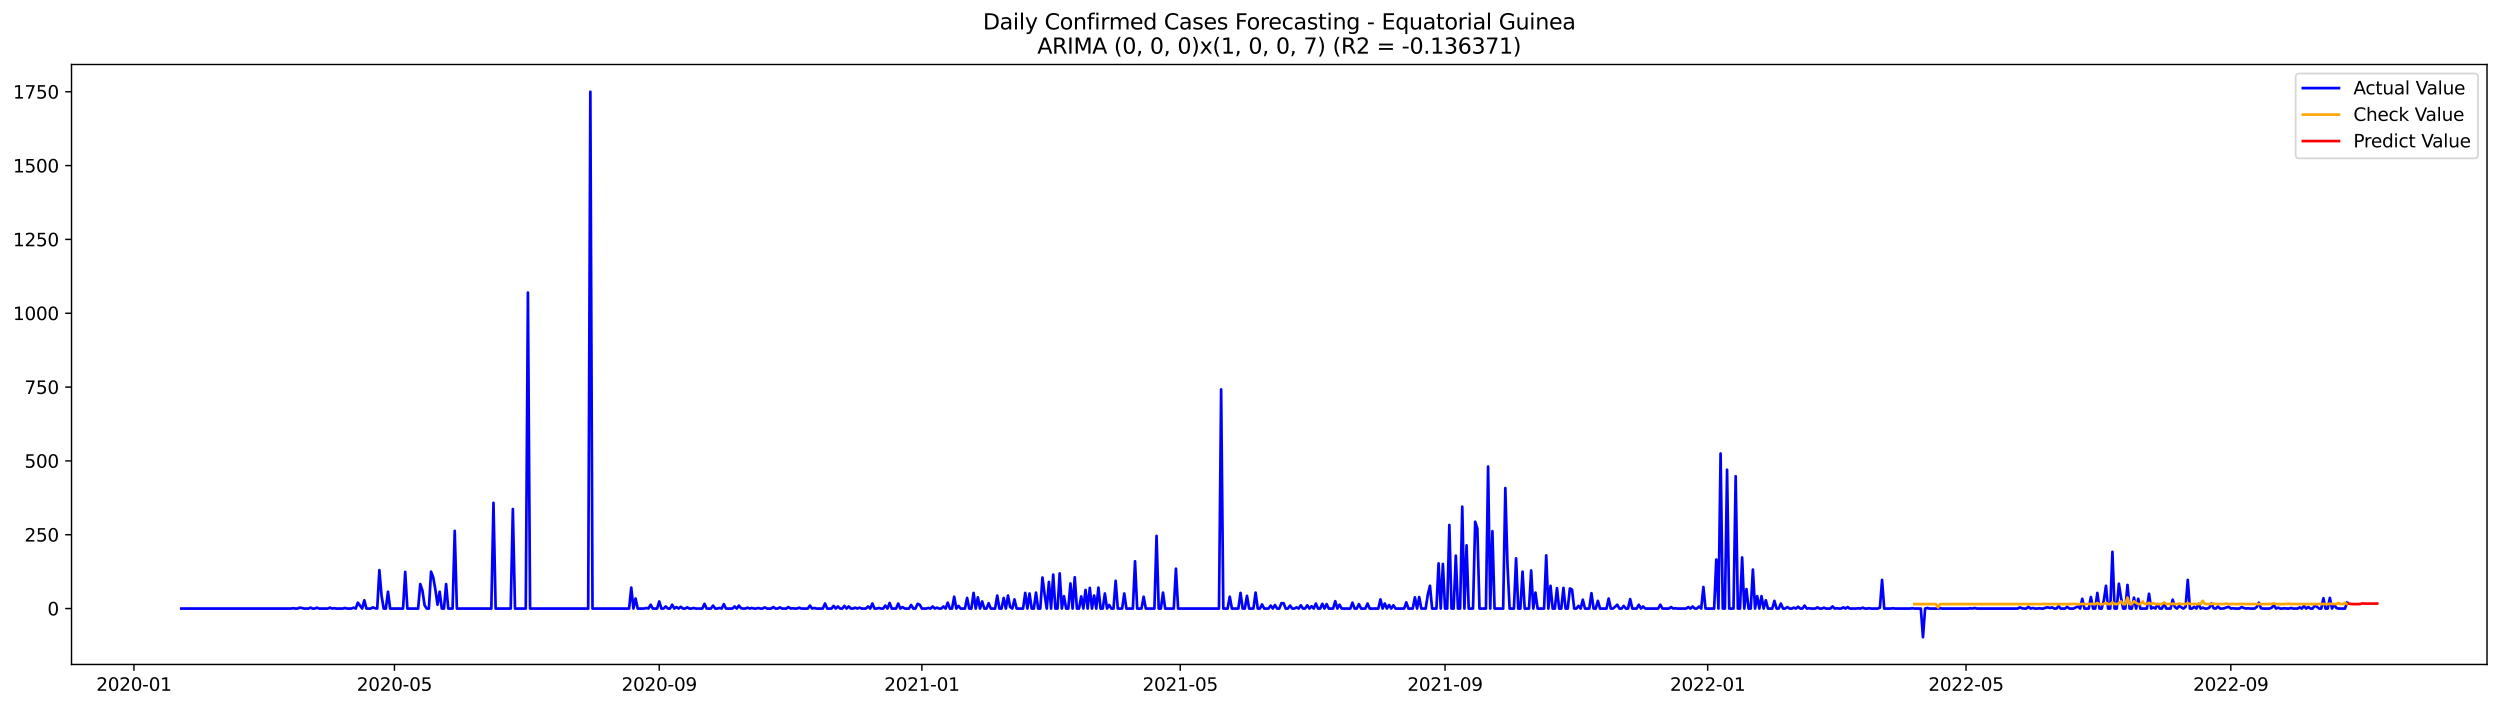 <?xml version="1.0" encoding="utf-8" standalone="no"?>
<!DOCTYPE svg PUBLIC "-//W3C//DTD SVG 1.1//EN"
  "http://www.w3.org/Graphics/SVG/1.1/DTD/svg11.dtd">
<svg xmlns:xlink="http://www.w3.org/1999/xlink" width="1386.05pt" height="392.274pt" viewBox="0 0 1386.05 392.274" xmlns="http://www.w3.org/2000/svg" version="1.1">
 <defs>
  <style type="text/css">*{stroke-linejoin: round; stroke-linecap: butt}</style>
 </defs>
 <g id="figure_1">
  <g id="patch_1">
   <path d="M 0 392.274 
L 1386.05 392.274 
L 1386.05 0 
L 0 0 
z
" style="fill: #ffffff"/>
  </g>
  <g id="axes_1">
   <g id="patch_2">
    <path d="M 39.65 368.396 
L 1378.85 368.396 
L 1378.85 35.755 
L 39.65 35.755 
z
" style="fill: #ffffff"/>
   </g>
   <g id="matplotlib.axis_1">
    <g id="xtick_1">
     <g id="line2d_1">
      <defs>
       <path id="mbfb8d3193b" d="M 0 0 
L 0 3.5 
" style="stroke: #000000; stroke-width: 0.8"/>
      </defs>
      <g>
       <use xlink:href="#mbfb8d3193b" x="74.264" y="368.396" style="stroke: #000000; stroke-width: 0.8"/>
      </g>
     </g>
     <g id="text_1">
      <!-- 2020-01 -->
      <g transform="translate(53.372 382.994)scale(0.1 -0.1)">
       <defs>
        <path id="DejaVuSans-32" d="M 1228 531 
L 3431 531 
L 3431 0 
L 469 0 
L 469 531 
Q 828 903 1448 1529 
Q 2069 2156 2228 2338 
Q 2531 2678 2651 2914 
Q 2772 3150 2772 3378 
Q 2772 3750 2511 3984 
Q 2250 4219 1831 4219 
Q 1534 4219 1204 4116 
Q 875 4013 500 3803 
L 500 4441 
Q 881 4594 1212 4672 
Q 1544 4750 1819 4750 
Q 2544 4750 2975 4387 
Q 3406 4025 3406 3419 
Q 3406 3131 3298 2873 
Q 3191 2616 2906 2266 
Q 2828 2175 2409 1742 
Q 1991 1309 1228 531 
z
" transform="scale(0.016)"/>
        <path id="DejaVuSans-30" d="M 2034 4250 
Q 1547 4250 1301 3770 
Q 1056 3291 1056 2328 
Q 1056 1369 1301 889 
Q 1547 409 2034 409 
Q 2525 409 2770 889 
Q 3016 1369 3016 2328 
Q 3016 3291 2770 3770 
Q 2525 4250 2034 4250 
z
M 2034 4750 
Q 2819 4750 3233 4129 
Q 3647 3509 3647 2328 
Q 3647 1150 3233 529 
Q 2819 -91 2034 -91 
Q 1250 -91 836 529 
Q 422 1150 422 2328 
Q 422 3509 836 4129 
Q 1250 4750 2034 4750 
z
" transform="scale(0.016)"/>
        <path id="DejaVuSans-2d" d="M 313 2009 
L 1997 2009 
L 1997 1497 
L 313 1497 
L 313 2009 
z
" transform="scale(0.016)"/>
        <path id="DejaVuSans-31" d="M 794 531 
L 1825 531 
L 1825 4091 
L 703 3866 
L 703 4441 
L 1819 4666 
L 2450 4666 
L 2450 531 
L 3481 531 
L 3481 0 
L 794 0 
L 794 531 
z
" transform="scale(0.016)"/>
       </defs>
       <use xlink:href="#DejaVuSans-32"/>
       <use xlink:href="#DejaVuSans-30" x="63.623"/>
       <use xlink:href="#DejaVuSans-32" x="127.246"/>
       <use xlink:href="#DejaVuSans-30" x="190.869"/>
       <use xlink:href="#DejaVuSans-2d" x="254.492"/>
       <use xlink:href="#DejaVuSans-30" x="290.576"/>
       <use xlink:href="#DejaVuSans-31" x="354.199"/>
      </g>
     </g>
    </g>
    <g id="xtick_2">
     <g id="line2d_2">
      <g>
       <use xlink:href="#mbfb8d3193b" x="218.687" y="368.396" style="stroke: #000000; stroke-width: 0.8"/>
      </g>
     </g>
     <g id="text_2">
      <!-- 2020-05 -->
      <g transform="translate(197.796 382.994)scale(0.1 -0.1)">
       <defs>
        <path id="DejaVuSans-35" d="M 691 4666 
L 3169 4666 
L 3169 4134 
L 1269 4134 
L 1269 2991 
Q 1406 3038 1543 3061 
Q 1681 3084 1819 3084 
Q 2600 3084 3056 2656 
Q 3513 2228 3513 1497 
Q 3513 744 3044 326 
Q 2575 -91 1722 -91 
Q 1428 -91 1123 -41 
Q 819 9 494 109 
L 494 744 
Q 775 591 1075 516 
Q 1375 441 1709 441 
Q 2250 441 2565 725 
Q 2881 1009 2881 1497 
Q 2881 1984 2565 2268 
Q 2250 2553 1709 2553 
Q 1456 2553 1204 2497 
Q 953 2441 691 2322 
L 691 4666 
z
" transform="scale(0.016)"/>
       </defs>
       <use xlink:href="#DejaVuSans-32"/>
       <use xlink:href="#DejaVuSans-30" x="63.623"/>
       <use xlink:href="#DejaVuSans-32" x="127.246"/>
       <use xlink:href="#DejaVuSans-30" x="190.869"/>
       <use xlink:href="#DejaVuSans-2d" x="254.492"/>
       <use xlink:href="#DejaVuSans-30" x="290.576"/>
       <use xlink:href="#DejaVuSans-35" x="354.199"/>
      </g>
     </g>
    </g>
    <g id="xtick_3">
     <g id="line2d_3">
      <g>
       <use xlink:href="#mbfb8d3193b" x="365.498" y="368.396" style="stroke: #000000; stroke-width: 0.8"/>
      </g>
     </g>
     <g id="text_3">
      <!-- 2020-09 -->
      <g transform="translate(344.607 382.994)scale(0.1 -0.1)">
       <defs>
        <path id="DejaVuSans-39" d="M 703 97 
L 703 672 
Q 941 559 1184 500 
Q 1428 441 1663 441 
Q 2288 441 2617 861 
Q 2947 1281 2994 2138 
Q 2813 1869 2534 1725 
Q 2256 1581 1919 1581 
Q 1219 1581 811 2004 
Q 403 2428 403 3163 
Q 403 3881 828 4315 
Q 1253 4750 1959 4750 
Q 2769 4750 3195 4129 
Q 3622 3509 3622 2328 
Q 3622 1225 3098 567 
Q 2575 -91 1691 -91 
Q 1453 -91 1209 -44 
Q 966 3 703 97 
z
M 1959 2075 
Q 2384 2075 2632 2365 
Q 2881 2656 2881 3163 
Q 2881 3666 2632 3958 
Q 2384 4250 1959 4250 
Q 1534 4250 1286 3958 
Q 1038 3666 1038 3163 
Q 1038 2656 1286 2365 
Q 1534 2075 1959 2075 
z
" transform="scale(0.016)"/>
       </defs>
       <use xlink:href="#DejaVuSans-32"/>
       <use xlink:href="#DejaVuSans-30" x="63.623"/>
       <use xlink:href="#DejaVuSans-32" x="127.246"/>
       <use xlink:href="#DejaVuSans-30" x="190.869"/>
       <use xlink:href="#DejaVuSans-2d" x="254.492"/>
       <use xlink:href="#DejaVuSans-30" x="290.576"/>
       <use xlink:href="#DejaVuSans-39" x="354.199"/>
      </g>
     </g>
    </g>
    <g id="xtick_4">
     <g id="line2d_4">
      <g>
       <use xlink:href="#mbfb8d3193b" x="511.115" y="368.396" style="stroke: #000000; stroke-width: 0.8"/>
      </g>
     </g>
     <g id="text_4">
      <!-- 2021-01 -->
      <g transform="translate(490.224 382.994)scale(0.1 -0.1)">
       <use xlink:href="#DejaVuSans-32"/>
       <use xlink:href="#DejaVuSans-30" x="63.623"/>
       <use xlink:href="#DejaVuSans-32" x="127.246"/>
       <use xlink:href="#DejaVuSans-31" x="190.869"/>
       <use xlink:href="#DejaVuSans-2d" x="254.492"/>
       <use xlink:href="#DejaVuSans-30" x="290.576"/>
       <use xlink:href="#DejaVuSans-31" x="354.199"/>
      </g>
     </g>
    </g>
    <g id="xtick_5">
     <g id="line2d_5">
      <g>
       <use xlink:href="#mbfb8d3193b" x="654.345" y="368.396" style="stroke: #000000; stroke-width: 0.8"/>
      </g>
     </g>
     <g id="text_5">
      <!-- 2021-05 -->
      <g transform="translate(633.454 382.994)scale(0.1 -0.1)">
       <use xlink:href="#DejaVuSans-32"/>
       <use xlink:href="#DejaVuSans-30" x="63.623"/>
       <use xlink:href="#DejaVuSans-32" x="127.246"/>
       <use xlink:href="#DejaVuSans-31" x="190.869"/>
       <use xlink:href="#DejaVuSans-2d" x="254.492"/>
       <use xlink:href="#DejaVuSans-30" x="290.576"/>
       <use xlink:href="#DejaVuSans-35" x="354.199"/>
      </g>
     </g>
    </g>
    <g id="xtick_6">
     <g id="line2d_6">
      <g>
       <use xlink:href="#mbfb8d3193b" x="801.156" y="368.396" style="stroke: #000000; stroke-width: 0.8"/>
      </g>
     </g>
     <g id="text_6">
      <!-- 2021-09 -->
      <g transform="translate(780.264 382.994)scale(0.1 -0.1)">
       <use xlink:href="#DejaVuSans-32"/>
       <use xlink:href="#DejaVuSans-30" x="63.623"/>
       <use xlink:href="#DejaVuSans-32" x="127.246"/>
       <use xlink:href="#DejaVuSans-31" x="190.869"/>
       <use xlink:href="#DejaVuSans-2d" x="254.492"/>
       <use xlink:href="#DejaVuSans-30" x="290.576"/>
       <use xlink:href="#DejaVuSans-39" x="354.199"/>
      </g>
     </g>
    </g>
    <g id="xtick_7">
     <g id="line2d_7">
      <g>
       <use xlink:href="#mbfb8d3193b" x="946.773" y="368.396" style="stroke: #000000; stroke-width: 0.8"/>
      </g>
     </g>
     <g id="text_7">
      <!-- 2022-01 -->
      <g transform="translate(925.882 382.994)scale(0.1 -0.1)">
       <use xlink:href="#DejaVuSans-32"/>
       <use xlink:href="#DejaVuSans-30" x="63.623"/>
       <use xlink:href="#DejaVuSans-32" x="127.246"/>
       <use xlink:href="#DejaVuSans-32" x="190.869"/>
       <use xlink:href="#DejaVuSans-2d" x="254.492"/>
       <use xlink:href="#DejaVuSans-30" x="290.576"/>
       <use xlink:href="#DejaVuSans-31" x="354.199"/>
      </g>
     </g>
    </g>
    <g id="xtick_8">
     <g id="line2d_8">
      <g>
       <use xlink:href="#mbfb8d3193b" x="1090.003" y="368.396" style="stroke: #000000; stroke-width: 0.8"/>
      </g>
     </g>
     <g id="text_8">
      <!-- 2022-05 -->
      <g transform="translate(1069.112 382.994)scale(0.1 -0.1)">
       <use xlink:href="#DejaVuSans-32"/>
       <use xlink:href="#DejaVuSans-30" x="63.623"/>
       <use xlink:href="#DejaVuSans-32" x="127.246"/>
       <use xlink:href="#DejaVuSans-32" x="190.869"/>
       <use xlink:href="#DejaVuSans-2d" x="254.492"/>
       <use xlink:href="#DejaVuSans-30" x="290.576"/>
       <use xlink:href="#DejaVuSans-35" x="354.199"/>
      </g>
     </g>
    </g>
    <g id="xtick_9">
     <g id="line2d_9">
      <g>
       <use xlink:href="#mbfb8d3193b" x="1236.814" y="368.396" style="stroke: #000000; stroke-width: 0.8"/>
      </g>
     </g>
     <g id="text_9">
      <!-- 2022-09 -->
      <g transform="translate(1215.922 382.994)scale(0.1 -0.1)">
       <use xlink:href="#DejaVuSans-32"/>
       <use xlink:href="#DejaVuSans-30" x="63.623"/>
       <use xlink:href="#DejaVuSans-32" x="127.246"/>
       <use xlink:href="#DejaVuSans-32" x="190.869"/>
       <use xlink:href="#DejaVuSans-2d" x="254.492"/>
       <use xlink:href="#DejaVuSans-30" x="290.576"/>
       <use xlink:href="#DejaVuSans-39" x="354.199"/>
      </g>
     </g>
    </g>
   </g>
   <g id="matplotlib.axis_2">
    <g id="ytick_1">
     <g id="line2d_10">
      <defs>
       <path id="m333d9acc1c" d="M 0 0 
L -3.5 0 
" style="stroke: #000000; stroke-width: 0.8"/>
      </defs>
      <g>
       <use xlink:href="#m333d9acc1c" x="39.65" y="337.394" style="stroke: #000000; stroke-width: 0.8"/>
      </g>
     </g>
     <g id="text_10">
      <!-- 0 -->
      <g transform="translate(26.288 341.193)scale(0.1 -0.1)">
       <use xlink:href="#DejaVuSans-30"/>
      </g>
     </g>
    </g>
    <g id="ytick_2">
     <g id="line2d_11">
      <g>
       <use xlink:href="#m333d9acc1c" x="39.65" y="296.463" style="stroke: #000000; stroke-width: 0.8"/>
      </g>
     </g>
     <g id="text_11">
      <!-- 250 -->
      <g transform="translate(13.562 300.262)scale(0.1 -0.1)">
       <use xlink:href="#DejaVuSans-32"/>
       <use xlink:href="#DejaVuSans-35" x="63.623"/>
       <use xlink:href="#DejaVuSans-30" x="127.246"/>
      </g>
     </g>
    </g>
    <g id="ytick_3">
     <g id="line2d_12">
      <g>
       <use xlink:href="#m333d9acc1c" x="39.65" y="255.532" style="stroke: #000000; stroke-width: 0.8"/>
      </g>
     </g>
     <g id="text_12">
      <!-- 500 -->
      <g transform="translate(13.562 259.331)scale(0.1 -0.1)">
       <use xlink:href="#DejaVuSans-35"/>
       <use xlink:href="#DejaVuSans-30" x="63.623"/>
       <use xlink:href="#DejaVuSans-30" x="127.246"/>
      </g>
     </g>
    </g>
    <g id="ytick_4">
     <g id="line2d_13">
      <g>
       <use xlink:href="#m333d9acc1c" x="39.65" y="214.6" style="stroke: #000000; stroke-width: 0.8"/>
      </g>
     </g>
     <g id="text_13">
      <!-- 750 -->
      <g transform="translate(13.562 218.4)scale(0.1 -0.1)">
       <defs>
        <path id="DejaVuSans-37" d="M 525 4666 
L 3525 4666 
L 3525 4397 
L 1831 0 
L 1172 0 
L 2766 4134 
L 525 4134 
L 525 4666 
z
" transform="scale(0.016)"/>
       </defs>
       <use xlink:href="#DejaVuSans-37"/>
       <use xlink:href="#DejaVuSans-35" x="63.623"/>
       <use xlink:href="#DejaVuSans-30" x="127.246"/>
      </g>
     </g>
    </g>
    <g id="ytick_5">
     <g id="line2d_14">
      <g>
       <use xlink:href="#m333d9acc1c" x="39.65" y="173.669" style="stroke: #000000; stroke-width: 0.8"/>
      </g>
     </g>
     <g id="text_14">
      <!-- 1000 -->
      <g transform="translate(7.2 177.468)scale(0.1 -0.1)">
       <use xlink:href="#DejaVuSans-31"/>
       <use xlink:href="#DejaVuSans-30" x="63.623"/>
       <use xlink:href="#DejaVuSans-30" x="127.246"/>
       <use xlink:href="#DejaVuSans-30" x="190.869"/>
      </g>
     </g>
    </g>
    <g id="ytick_6">
     <g id="line2d_15">
      <g>
       <use xlink:href="#m333d9acc1c" x="39.65" y="132.738" style="stroke: #000000; stroke-width: 0.8"/>
      </g>
     </g>
     <g id="text_15">
      <!-- 1250 -->
      <g transform="translate(7.2 136.537)scale(0.1 -0.1)">
       <use xlink:href="#DejaVuSans-31"/>
       <use xlink:href="#DejaVuSans-32" x="63.623"/>
       <use xlink:href="#DejaVuSans-35" x="127.246"/>
       <use xlink:href="#DejaVuSans-30" x="190.869"/>
      </g>
     </g>
    </g>
    <g id="ytick_7">
     <g id="line2d_16">
      <g>
       <use xlink:href="#m333d9acc1c" x="39.65" y="91.807" style="stroke: #000000; stroke-width: 0.8"/>
      </g>
     </g>
     <g id="text_16">
      <!-- 1500 -->
      <g transform="translate(7.2 95.606)scale(0.1 -0.1)">
       <use xlink:href="#DejaVuSans-31"/>
       <use xlink:href="#DejaVuSans-35" x="63.623"/>
       <use xlink:href="#DejaVuSans-30" x="127.246"/>
       <use xlink:href="#DejaVuSans-30" x="190.869"/>
      </g>
     </g>
    </g>
    <g id="ytick_8">
     <g id="line2d_17">
      <g>
       <use xlink:href="#m333d9acc1c" x="39.65" y="50.876" style="stroke: #000000; stroke-width: 0.8"/>
      </g>
     </g>
     <g id="text_17">
      <!-- 1750 -->
      <g transform="translate(7.2 54.675)scale(0.1 -0.1)">
       <use xlink:href="#DejaVuSans-31"/>
       <use xlink:href="#DejaVuSans-37" x="63.623"/>
       <use xlink:href="#DejaVuSans-35" x="127.246"/>
       <use xlink:href="#DejaVuSans-30" x="190.869"/>
      </g>
     </g>
    </g>
   </g>
   <g id="line2d_18">
    <path d="M 100.523 337.394 
L 161.395 337.394 
L 162.589 337.23 
L 163.783 337.394 
L 164.976 337.394 
L 166.17 336.903 
L 167.363 337.067 
L 168.557 337.394 
L 170.944 337.394 
L 172.138 336.903 
L 173.331 337.394 
L 174.525 337.394 
L 175.718 336.903 
L 176.912 337.394 
L 181.686 337.394 
L 182.88 336.903 
L 184.074 337.394 
L 185.267 337.23 
L 186.461 337.394 
L 190.041 337.394 
L 191.235 337.067 
L 192.429 337.394 
L 194.816 337.394 
L 196.009 336.903 
L 197.203 337.394 
L 198.397 334.12 
L 200.784 337.394 
L 201.977 332.81 
L 203.171 337.394 
L 205.558 337.394 
L 206.752 336.739 
L 207.945 337.23 
L 209.139 337.394 
L 210.332 316.11 
L 211.526 330.19 
L 212.72 337.394 
L 213.913 337.394 
L 215.107 328.062 
L 216.3 337.394 
L 223.462 337.394 
L 224.655 317.092 
L 225.849 337.394 
L 231.817 337.394 
L 233.01 323.805 
L 234.204 327.407 
L 235.398 335.593 
L 236.591 337.394 
L 237.785 337.394 
L 238.978 316.929 
L 240.172 320.039 
L 241.366 326.752 
L 242.559 335.266 
L 243.753 328.062 
L 244.946 337.394 
L 246.14 337.394 
L 247.333 323.805 
L 248.527 337.394 
L 250.914 337.394 
L 252.108 294.335 
L 253.301 337.394 
L 272.399 337.394 
L 273.592 278.781 
L 274.786 337.394 
L 283.141 337.394 
L 284.334 282.219 
L 285.528 337.394 
L 291.496 337.394 
L 292.69 162.208 
L 293.883 337.394 
L 326.11 337.394 
L 327.303 50.876 
L 328.497 337.394 
L 348.788 337.394 
L 349.982 325.77 
L 351.175 337.394 
L 352.369 331.828 
L 353.562 337.394 
L 357.143 337.394 
L 358.337 337.067 
L 359.53 337.394 
L 360.724 335.266 
L 361.917 337.394 
L 364.305 337.394 
L 365.498 333.465 
L 366.692 337.394 
L 367.885 337.394 
L 369.079 336.248 
L 370.272 337.394 
L 371.466 337.394 
L 372.66 335.266 
L 373.853 337.394 
L 375.047 336.576 
L 376.24 337.394 
L 377.434 336.412 
L 378.628 337.394 
L 379.821 337.394 
L 381.015 336.739 
L 382.208 337.394 
L 383.402 337.394 
L 384.595 337.067 
L 385.789 337.394 
L 389.37 337.394 
L 390.563 334.775 
L 391.757 337.394 
L 394.144 337.394 
L 395.338 335.757 
L 396.531 337.394 
L 397.725 337.394 
L 398.918 337.067 
L 400.112 337.394 
L 401.306 334.938 
L 402.499 337.394 
L 406.08 337.394 
L 407.274 336.248 
L 408.467 337.394 
L 409.661 335.757 
L 410.854 337.23 
L 412.048 337.394 
L 413.241 337.394 
L 414.435 336.903 
L 415.629 337.394 
L 416.822 337.067 
L 418.016 337.394 
L 419.209 337.394 
L 420.403 337.067 
L 421.597 337.394 
L 422.79 337.394 
L 423.984 336.739 
L 425.177 337.394 
L 427.564 337.394 
L 428.758 336.576 
L 429.952 337.394 
L 431.145 337.394 
L 432.339 336.739 
L 433.532 337.394 
L 435.92 337.394 
L 437.113 336.576 
L 438.307 337.394 
L 439.5 337.23 
L 440.694 337.394 
L 441.887 337.394 
L 443.081 336.903 
L 444.275 337.394 
L 447.855 337.394 
L 449.049 335.757 
L 450.243 337.394 
L 451.436 337.067 
L 452.63 337.394 
L 456.21 337.394 
L 457.404 334.611 
L 458.598 337.394 
L 460.985 337.394 
L 462.178 335.921 
L 463.372 337.394 
L 464.566 336.248 
L 465.759 337.394 
L 466.953 337.394 
L 468.146 335.921 
L 469.34 337.394 
L 470.533 336.248 
L 471.727 337.394 
L 472.921 337.394 
L 474.114 336.903 
L 475.308 337.394 
L 476.501 336.903 
L 477.695 337.394 
L 480.082 337.394 
L 481.276 336.248 
L 482.469 337.394 
L 483.663 334.611 
L 484.856 337.394 
L 486.05 337.394 
L 487.244 337.067 
L 488.437 337.394 
L 489.631 337.394 
L 490.824 335.757 
L 492.018 337.394 
L 493.211 334.283 
L 494.405 337.394 
L 496.792 337.394 
L 497.986 334.611 
L 499.179 337.394 
L 500.373 336.576 
L 501.567 337.394 
L 503.954 337.394 
L 505.147 335.429 
L 506.341 337.394 
L 507.534 337.394 
L 508.728 334.775 
L 509.922 335.266 
L 511.115 337.394 
L 513.502 337.394 
L 514.696 337.067 
L 515.89 337.394 
L 517.083 336.248 
L 518.277 337.394 
L 519.47 336.903 
L 520.664 337.394 
L 521.857 337.394 
L 523.051 336.248 
L 524.245 337.394 
L 525.438 334.12 
L 526.632 337.394 
L 527.825 337.394 
L 529.019 330.845 
L 530.213 337.394 
L 531.406 335.921 
L 532.6 337.394 
L 534.987 337.394 
L 536.18 331.5 
L 537.374 337.394 
L 538.568 337.394 
L 539.761 328.717 
L 540.955 337.394 
L 542.148 331.173 
L 543.342 337.394 
L 544.536 333.465 
L 545.729 337.394 
L 546.923 337.394 
L 548.116 334.447 
L 549.31 337.394 
L 551.697 337.394 
L 552.891 330.19 
L 554.084 337.394 
L 555.278 337.394 
L 556.471 331.5 
L 557.665 337.394 
L 558.859 330.19 
L 560.052 336.576 
L 561.246 337.394 
L 562.439 332.319 
L 563.633 337.394 
L 567.214 337.394 
L 568.407 328.717 
L 569.601 337.394 
L 570.794 329.044 
L 571.988 337.394 
L 573.182 337.394 
L 574.375 328.553 
L 575.569 337.394 
L 576.762 337.394 
L 577.956 320.203 
L 579.149 329.535 
L 580.343 337.394 
L 581.537 322.659 
L 582.73 337.394 
L 583.924 318.566 
L 585.117 337.394 
L 586.311 337.394 
L 587.505 317.911 
L 588.698 337.394 
L 589.892 330.518 
L 591.085 337.394 
L 592.279 337.394 
L 593.472 323.478 
L 594.666 337.394 
L 595.86 320.039 
L 597.053 337.394 
L 598.247 337.394 
L 599.44 330.681 
L 600.634 337.394 
L 601.828 327.08 
L 603.021 337.394 
L 604.215 325.933 
L 605.408 337.394 
L 606.602 330.19 
L 607.795 337.394 
L 608.989 325.77 
L 610.183 337.394 
L 611.376 337.394 
L 612.57 329.044 
L 613.763 337.394 
L 614.957 335.429 
L 616.151 337.394 
L 617.344 337.394 
L 618.538 322.004 
L 619.731 337.394 
L 622.118 337.394 
L 623.312 329.044 
L 624.506 337.394 
L 628.086 337.394 
L 629.28 311.198 
L 630.474 337.394 
L 632.861 337.394 
L 634.054 330.845 
L 635.248 337.394 
L 640.022 337.394 
L 641.216 297.118 
L 642.409 337.394 
L 643.603 337.394 
L 644.797 328.553 
L 645.99 337.394 
L 650.764 337.394 
L 651.958 315.291 
L 653.152 337.394 
L 675.83 337.394 
L 677.023 215.91 
L 678.217 337.394 
L 680.604 337.394 
L 681.798 330.845 
L 682.991 337.394 
L 686.572 337.394 
L 687.766 328.717 
L 688.959 337.394 
L 690.153 337.394 
L 691.346 330.354 
L 692.54 337.394 
L 694.927 337.394 
L 696.121 328.553 
L 697.314 337.394 
L 698.508 337.394 
L 699.701 335.102 
L 700.895 337.394 
L 703.282 337.394 
L 704.476 335.757 
L 705.669 337.394 
L 706.863 335.429 
L 708.056 337.394 
L 709.25 337.394 
L 710.444 334.447 
L 711.637 334.447 
L 712.831 337.394 
L 714.024 337.394 
L 715.218 335.757 
L 716.411 337.394 
L 717.605 337.394 
L 718.799 336.739 
L 719.992 337.394 
L 721.186 335.593 
L 722.379 337.394 
L 723.573 337.394 
L 724.767 335.593 
L 725.96 337.394 
L 727.154 336.084 
L 728.347 337.394 
L 729.541 334.611 
L 730.734 337.394 
L 731.928 337.394 
L 733.122 334.775 
L 734.315 337.394 
L 735.509 334.938 
L 736.702 337.394 
L 739.09 337.394 
L 740.283 333.301 
L 741.477 337.394 
L 742.67 335.266 
L 743.864 337.394 
L 748.638 337.394 
L 749.832 334.12 
L 751.025 337.394 
L 752.219 337.394 
L 753.413 334.938 
L 754.606 337.394 
L 756.993 337.394 
L 758.187 334.611 
L 759.38 337.394 
L 764.155 337.394 
L 765.348 332.319 
L 766.542 337.394 
L 767.736 334.611 
L 768.929 337.394 
L 770.123 335.429 
L 771.316 337.394 
L 772.51 335.593 
L 773.703 337.394 
L 778.478 337.394 
L 779.671 333.956 
L 780.865 337.394 
L 783.252 337.394 
L 784.446 331.173 
L 785.639 337.394 
L 786.833 331.009 
L 788.026 337.394 
L 790.414 337.394 
L 791.607 329.699 
L 792.801 324.787 
L 793.994 337.394 
L 796.382 337.394 
L 797.575 312.344 
L 798.769 337.394 
L 799.962 312.672 
L 801.156 337.394 
L 802.349 337.394 
L 803.543 291.06 
L 804.737 337.394 
L 805.93 337.394 
L 807.124 308.087 
L 808.317 337.394 
L 809.511 337.394 
L 810.705 280.909 
L 811.898 337.394 
L 813.092 302.357 
L 814.285 337.394 
L 816.672 337.394 
L 817.866 289.259 
L 819.06 293.025 
L 820.253 337.394 
L 823.834 337.394 
L 825.028 258.642 
L 826.221 337.394 
L 827.415 294.498 
L 828.608 337.394 
L 833.383 337.394 
L 834.576 270.594 
L 835.77 313.163 
L 836.963 337.394 
L 839.351 337.394 
L 840.544 309.561 
L 841.738 337.394 
L 842.931 337.394 
L 844.125 316.929 
L 845.318 337.394 
L 847.706 337.394 
L 848.899 316.274 
L 850.093 337.394 
L 851.286 328.553 
L 852.48 337.394 
L 856.061 337.394 
L 857.254 307.924 
L 858.448 337.394 
L 859.641 324.787 
L 860.835 337.394 
L 862.029 337.394 
L 863.222 326.097 
L 864.416 337.394 
L 865.609 337.394 
L 866.803 325.933 
L 867.997 337.394 
L 869.19 337.394 
L 870.384 326.261 
L 871.577 326.916 
L 872.771 337.394 
L 873.964 337.394 
L 875.158 335.921 
L 876.352 337.394 
L 877.545 332.482 
L 878.739 337.394 
L 881.126 337.394 
L 882.32 328.88 
L 883.513 337.394 
L 884.707 337.394 
L 885.9 333.137 
L 887.094 337.394 
L 890.675 337.394 
L 891.868 331.828 
L 893.062 337.394 
L 894.255 337.394 
L 895.449 336.412 
L 896.643 335.266 
L 897.836 337.394 
L 899.03 337.394 
L 900.223 335.921 
L 901.417 337.394 
L 902.61 337.394 
L 903.804 332.155 
L 904.998 337.394 
L 907.385 337.394 
L 908.578 335.266 
L 909.772 337.394 
L 910.966 336.248 
L 912.159 337.394 
L 919.321 337.394 
L 920.514 335.266 
L 921.708 337.394 
L 925.289 337.394 
L 926.482 336.576 
L 927.676 337.394 
L 928.869 337.23 
L 930.063 337.394 
L 934.837 337.394 
L 936.031 336.576 
L 937.224 337.394 
L 938.418 336.248 
L 939.611 337.394 
L 940.805 337.394 
L 941.999 336.248 
L 943.192 337.394 
L 944.386 325.442 
L 945.579 337.394 
L 950.354 337.394 
L 951.547 310.216 
L 952.741 337.394 
L 953.934 251.439 
L 955.128 337.394 
L 956.322 337.394 
L 957.515 260.443 
L 958.709 337.394 
L 961.096 337.394 
L 962.29 264.045 
L 963.483 337.394 
L 964.677 337.394 
L 965.87 309.07 
L 967.064 337.394 
L 968.257 326.588 
L 969.451 337.394 
L 970.645 337.394 
L 971.838 315.782 
L 973.032 337.394 
L 974.225 330.518 
L 975.419 337.394 
L 976.613 330.518 
L 977.806 337.394 
L 979 332.81 
L 980.193 337.394 
L 982.58 337.394 
L 983.774 333.137 
L 984.968 337.394 
L 986.161 337.394 
L 987.355 334.611 
L 988.548 337.394 
L 989.742 337.394 
L 990.936 336.576 
L 992.129 337.394 
L 993.323 337.394 
L 994.516 336.903 
L 995.71 337.394 
L 996.903 336.412 
L 998.097 337.394 
L 999.291 337.394 
L 1000.484 335.757 
L 1001.678 337.394 
L 1002.871 337.23 
L 1004.065 337.394 
L 1006.452 337.394 
L 1007.646 336.739 
L 1008.839 337.394 
L 1010.033 337.394 
L 1011.226 336.903 
L 1012.42 337.394 
L 1014.807 337.394 
L 1016.001 336.248 
L 1017.194 337.394 
L 1018.388 337.23 
L 1019.582 337.394 
L 1020.775 337.394 
L 1021.969 336.739 
L 1023.162 337.394 
L 1024.356 336.576 
L 1025.549 337.394 
L 1029.13 337.394 
L 1030.324 337.23 
L 1031.517 337.394 
L 1032.711 336.903 
L 1033.905 337.394 
L 1035.098 337.394 
L 1036.292 337.23 
L 1037.485 337.394 
L 1041.066 337.394 
L 1042.26 336.903 
L 1043.453 321.513 
L 1044.647 337.394 
L 1048.228 337.394 
L 1049.421 337.23 
L 1050.615 337.394 
L 1058.97 337.394 
L 1060.163 337.23 
L 1061.357 337.394 
L 1064.938 337.394 
L 1066.131 353.276 
L 1067.325 337.394 
L 1068.518 337.067 
L 1069.712 337.394 
L 1074.486 337.394 
L 1075.68 337.23 
L 1076.874 337.394 
L 1091.197 337.394 
L 1092.39 337.23 
L 1093.584 337.394 
L 1094.777 337.067 
L 1095.971 337.394 
L 1118.649 337.394 
L 1119.843 336.739 
L 1121.036 337.23 
L 1122.23 337.394 
L 1123.423 337.394 
L 1124.617 336.412 
L 1125.81 337.394 
L 1127.004 337.067 
L 1128.198 337.394 
L 1129.391 337.394 
L 1130.585 337.23 
L 1131.778 337.394 
L 1132.972 337.394 
L 1134.166 336.903 
L 1135.359 336.739 
L 1136.553 337.067 
L 1137.746 336.739 
L 1138.94 337.394 
L 1140.133 337.394 
L 1141.327 336.084 
L 1142.521 337.394 
L 1144.908 337.394 
L 1146.101 336.412 
L 1147.295 337.394 
L 1149.682 337.394 
L 1150.876 336.739 
L 1152.069 336.248 
L 1153.263 337.394 
L 1154.456 331.991 
L 1155.65 337.394 
L 1158.037 337.394 
L 1159.231 331.009 
L 1160.424 337.394 
L 1161.618 337.394 
L 1162.811 328.717 
L 1164.005 337.394 
L 1165.199 337.394 
L 1166.392 332.974 
L 1167.586 324.787 
L 1168.779 337.394 
L 1169.973 337.394 
L 1171.167 305.959 
L 1172.36 337.394 
L 1173.554 337.394 
L 1174.747 323.641 
L 1175.941 331.336 
L 1177.134 337.394 
L 1178.328 337.394 
L 1179.522 324.296 
L 1180.715 337.394 
L 1181.909 337.394 
L 1183.102 331.336 
L 1184.296 337.394 
L 1185.49 331.991 
L 1186.683 337.394 
L 1190.264 337.394 
L 1191.457 329.208 
L 1192.651 337.394 
L 1193.845 336.739 
L 1195.038 337.394 
L 1196.232 334.938 
L 1197.425 337.394 
L 1198.619 337.394 
L 1199.813 334.447 
L 1201.006 337.394 
L 1203.393 337.394 
L 1204.587 332.482 
L 1205.78 336.576 
L 1206.974 337.394 
L 1208.168 335.921 
L 1209.361 336.739 
L 1210.555 337.394 
L 1211.748 336.412 
L 1212.942 321.513 
L 1214.136 337.394 
L 1215.329 337.394 
L 1216.523 336.412 
L 1217.716 337.394 
L 1218.91 334.775 
L 1220.103 337.394 
L 1221.297 336.903 
L 1222.491 337.394 
L 1223.684 337.394 
L 1224.878 336.903 
L 1226.071 334.611 
L 1227.265 337.23 
L 1228.459 337.394 
L 1229.652 336.248 
L 1230.846 337.394 
L 1232.039 337.394 
L 1233.233 337.23 
L 1234.426 336.739 
L 1235.62 336.412 
L 1236.814 337.394 
L 1238.007 337.23 
L 1239.201 337.394 
L 1241.588 337.394 
L 1242.782 336.576 
L 1243.975 337.067 
L 1245.169 337.394 
L 1246.362 337.23 
L 1247.556 337.394 
L 1249.943 337.394 
L 1251.137 336.576 
L 1252.33 334.12 
L 1253.524 337.23 
L 1254.717 337.394 
L 1258.298 337.394 
L 1259.492 336.903 
L 1260.685 335.429 
L 1261.879 337.394 
L 1263.072 336.903 
L 1264.266 337.394 
L 1265.46 337.394 
L 1266.653 337.23 
L 1267.847 337.394 
L 1269.04 337.394 
L 1270.234 337.067 
L 1271.428 337.394 
L 1273.815 337.394 
L 1275.008 336.739 
L 1276.202 337.394 
L 1277.395 335.921 
L 1278.589 337.394 
L 1279.783 336.576 
L 1280.976 337.394 
L 1282.17 337.394 
L 1283.363 335.757 
L 1284.557 336.412 
L 1285.751 337.394 
L 1286.944 337.394 
L 1288.138 331.664 
L 1289.331 337.394 
L 1290.525 337.394 
L 1291.718 331.5 
L 1292.912 337.394 
L 1294.106 335.102 
L 1295.299 337.067 
L 1296.493 337.394 
L 1300.074 337.394 
L 1301.267 334.12 
L 1301.267 334.12 
" clip-path="url(#p529713e614)" style="fill: none; stroke: #0000ff; stroke-width: 1.5; stroke-linecap: square"/>
   </g>
   <g id="line2d_19">
    <path d="M 1061.357 334.932 
L 1073.293 334.932 
L 1074.486 336.769 
L 1075.68 334.932 
L 1078.067 334.932 
L 1131.778 334.932 
L 1132.972 334.818 
L 1134.166 334.932 
L 1136.553 334.932 
L 1148.489 334.932 
L 1149.682 334.78 
L 1150.876 334.932 
L 1153.263 334.932 
L 1154.456 334.818 
L 1155.65 334.932 
L 1159.231 334.856 
L 1160.424 334.799 
L 1161.618 334.932 
L 1162.811 334.307 
L 1164.005 334.932 
L 1166.392 334.932 
L 1167.586 334.193 
L 1168.779 334.932 
L 1169.973 334.932 
L 1171.167 333.928 
L 1172.36 334.932 
L 1173.554 334.932 
L 1174.747 334.42 
L 1175.941 333.473 
L 1177.134 334.932 
L 1178.328 334.932 
L 1179.522 331.295 
L 1180.715 334.932 
L 1181.909 334.932 
L 1183.102 333.341 
L 1184.296 334.231 
L 1185.49 334.932 
L 1186.683 334.932 
L 1187.877 333.416 
L 1189.07 334.932 
L 1190.264 334.932 
L 1191.457 334.231 
L 1192.651 334.932 
L 1193.845 334.307 
L 1195.038 334.932 
L 1198.619 334.932 
L 1199.813 333.985 
L 1201.006 334.932 
L 1202.2 334.856 
L 1203.393 334.932 
L 1204.587 334.648 
L 1205.78 334.932 
L 1206.974 334.932 
L 1208.168 334.591 
L 1209.361 334.932 
L 1211.748 334.932 
L 1212.942 334.363 
L 1214.136 334.837 
L 1215.329 334.932 
L 1216.523 334.761 
L 1218.91 334.932 
L 1220.103 334.818 
L 1221.297 333.095 
L 1222.491 334.932 
L 1223.684 334.932 
L 1224.878 334.818 
L 1226.071 334.932 
L 1227.265 334.629 
L 1228.459 334.932 
L 1229.652 334.875 
L 1232.039 334.932 
L 1233.233 334.875 
L 1234.426 334.61 
L 1235.62 334.913 
L 1236.814 334.932 
L 1238.007 334.799 
L 1239.201 334.932 
L 1242.782 334.856 
L 1243.975 334.818 
L 1245.169 334.932 
L 1252.33 334.894 
L 1255.911 334.932 
L 1259.492 334.837 
L 1260.685 334.553 
L 1261.879 334.913 
L 1266.653 334.932 
L 1267.847 334.875 
L 1269.04 334.704 
L 1270.234 334.932 
L 1271.428 334.875 
L 1273.815 334.932 
L 1279.783 334.932 
L 1284.557 334.932 
L 1285.751 334.761 
L 1286.944 334.932 
L 1288.138 334.837 
L 1290.525 334.932 
L 1291.718 334.742 
L 1295.299 334.932 
L 1296.493 334.269 
L 1297.686 334.932 
L 1298.88 334.932 
L 1300.074 334.25 
L 1301.267 334.932 
L 1301.267 334.932 
" clip-path="url(#p529713e614)" style="fill: none; stroke: #ffa500; stroke-width: 1.5; stroke-linecap: square"/>
   </g>
   <g id="line2d_20">
    <path d="M 1302.461 334.666 
L 1303.654 334.894 
L 1304.848 334.932 
L 1306.041 334.932 
L 1307.235 334.932 
L 1308.429 334.932 
L 1309.622 334.553 
L 1310.816 334.616 
L 1312.009 334.642 
L 1313.203 334.647 
L 1314.397 334.647 
L 1315.59 334.647 
L 1316.784 334.647 
L 1317.977 334.603 
" clip-path="url(#p529713e614)" style="fill: none; stroke: #ff0000; stroke-width: 1.5; stroke-linecap: square"/>
   </g>
   <g id="patch_3">
    <path d="M 39.65 368.396 
L 39.65 35.755 
" style="fill: none; stroke: #000000; stroke-width: 0.8; stroke-linejoin: miter; stroke-linecap: square"/>
   </g>
   <g id="patch_4">
    <path d="M 1378.85 368.396 
L 1378.85 35.755 
" style="fill: none; stroke: #000000; stroke-width: 0.8; stroke-linejoin: miter; stroke-linecap: square"/>
   </g>
   <g id="patch_5">
    <path d="M 39.65 368.396 
L 1378.85 368.396 
" style="fill: none; stroke: #000000; stroke-width: 0.8; stroke-linejoin: miter; stroke-linecap: square"/>
   </g>
   <g id="patch_6">
    <path d="M 39.65 35.755 
L 1378.85 35.755 
" style="fill: none; stroke: #000000; stroke-width: 0.8; stroke-linejoin: miter; stroke-linecap: square"/>
   </g>
   <g id="text_18">
    <!-- Daily Confirmed Cases Forecasting - Equatorial Guinea -->
    <g transform="translate(544.973 16.318)scale(0.12 -0.12)">
     <defs>
      <path id="DejaVuSans-44" d="M 1259 4147 
L 1259 519 
L 2022 519 
Q 2988 519 3436 956 
Q 3884 1394 3884 2338 
Q 3884 3275 3436 3711 
Q 2988 4147 2022 4147 
L 1259 4147 
z
M 628 4666 
L 1925 4666 
Q 3281 4666 3915 4102 
Q 4550 3538 4550 2338 
Q 4550 1131 3912 565 
Q 3275 0 1925 0 
L 628 0 
L 628 4666 
z
" transform="scale(0.016)"/>
      <path id="DejaVuSans-61" d="M 2194 1759 
Q 1497 1759 1228 1600 
Q 959 1441 959 1056 
Q 959 750 1161 570 
Q 1363 391 1709 391 
Q 2188 391 2477 730 
Q 2766 1069 2766 1631 
L 2766 1759 
L 2194 1759 
z
M 3341 1997 
L 3341 0 
L 2766 0 
L 2766 531 
Q 2569 213 2275 61 
Q 1981 -91 1556 -91 
Q 1019 -91 701 211 
Q 384 513 384 1019 
Q 384 1609 779 1909 
Q 1175 2209 1959 2209 
L 2766 2209 
L 2766 2266 
Q 2766 2663 2505 2880 
Q 2244 3097 1772 3097 
Q 1472 3097 1187 3025 
Q 903 2953 641 2809 
L 641 3341 
Q 956 3463 1253 3523 
Q 1550 3584 1831 3584 
Q 2591 3584 2966 3190 
Q 3341 2797 3341 1997 
z
" transform="scale(0.016)"/>
      <path id="DejaVuSans-69" d="M 603 3500 
L 1178 3500 
L 1178 0 
L 603 0 
L 603 3500 
z
M 603 4863 
L 1178 4863 
L 1178 4134 
L 603 4134 
L 603 4863 
z
" transform="scale(0.016)"/>
      <path id="DejaVuSans-6c" d="M 603 4863 
L 1178 4863 
L 1178 0 
L 603 0 
L 603 4863 
z
" transform="scale(0.016)"/>
      <path id="DejaVuSans-79" d="M 2059 -325 
Q 1816 -950 1584 -1140 
Q 1353 -1331 966 -1331 
L 506 -1331 
L 506 -850 
L 844 -850 
Q 1081 -850 1212 -737 
Q 1344 -625 1503 -206 
L 1606 56 
L 191 3500 
L 800 3500 
L 1894 763 
L 2988 3500 
L 3597 3500 
L 2059 -325 
z
" transform="scale(0.016)"/>
      <path id="DejaVuSans-20" transform="scale(0.016)"/>
      <path id="DejaVuSans-43" d="M 4122 4306 
L 4122 3641 
Q 3803 3938 3442 4084 
Q 3081 4231 2675 4231 
Q 1875 4231 1450 3742 
Q 1025 3253 1025 2328 
Q 1025 1406 1450 917 
Q 1875 428 2675 428 
Q 3081 428 3442 575 
Q 3803 722 4122 1019 
L 4122 359 
Q 3791 134 3420 21 
Q 3050 -91 2638 -91 
Q 1578 -91 968 557 
Q 359 1206 359 2328 
Q 359 3453 968 4101 
Q 1578 4750 2638 4750 
Q 3056 4750 3426 4639 
Q 3797 4528 4122 4306 
z
" transform="scale(0.016)"/>
      <path id="DejaVuSans-6f" d="M 1959 3097 
Q 1497 3097 1228 2736 
Q 959 2375 959 1747 
Q 959 1119 1226 758 
Q 1494 397 1959 397 
Q 2419 397 2687 759 
Q 2956 1122 2956 1747 
Q 2956 2369 2687 2733 
Q 2419 3097 1959 3097 
z
M 1959 3584 
Q 2709 3584 3137 3096 
Q 3566 2609 3566 1747 
Q 3566 888 3137 398 
Q 2709 -91 1959 -91 
Q 1206 -91 779 398 
Q 353 888 353 1747 
Q 353 2609 779 3096 
Q 1206 3584 1959 3584 
z
" transform="scale(0.016)"/>
      <path id="DejaVuSans-6e" d="M 3513 2113 
L 3513 0 
L 2938 0 
L 2938 2094 
Q 2938 2591 2744 2837 
Q 2550 3084 2163 3084 
Q 1697 3084 1428 2787 
Q 1159 2491 1159 1978 
L 1159 0 
L 581 0 
L 581 3500 
L 1159 3500 
L 1159 2956 
Q 1366 3272 1645 3428 
Q 1925 3584 2291 3584 
Q 2894 3584 3203 3211 
Q 3513 2838 3513 2113 
z
" transform="scale(0.016)"/>
      <path id="DejaVuSans-66" d="M 2375 4863 
L 2375 4384 
L 1825 4384 
Q 1516 4384 1395 4259 
Q 1275 4134 1275 3809 
L 1275 3500 
L 2222 3500 
L 2222 3053 
L 1275 3053 
L 1275 0 
L 697 0 
L 697 3053 
L 147 3053 
L 147 3500 
L 697 3500 
L 697 3744 
Q 697 4328 969 4595 
Q 1241 4863 1831 4863 
L 2375 4863 
z
" transform="scale(0.016)"/>
      <path id="DejaVuSans-72" d="M 2631 2963 
Q 2534 3019 2420 3045 
Q 2306 3072 2169 3072 
Q 1681 3072 1420 2755 
Q 1159 2438 1159 1844 
L 1159 0 
L 581 0 
L 581 3500 
L 1159 3500 
L 1159 2956 
Q 1341 3275 1631 3429 
Q 1922 3584 2338 3584 
Q 2397 3584 2469 3576 
Q 2541 3569 2628 3553 
L 2631 2963 
z
" transform="scale(0.016)"/>
      <path id="DejaVuSans-6d" d="M 3328 2828 
Q 3544 3216 3844 3400 
Q 4144 3584 4550 3584 
Q 5097 3584 5394 3201 
Q 5691 2819 5691 2113 
L 5691 0 
L 5113 0 
L 5113 2094 
Q 5113 2597 4934 2840 
Q 4756 3084 4391 3084 
Q 3944 3084 3684 2787 
Q 3425 2491 3425 1978 
L 3425 0 
L 2847 0 
L 2847 2094 
Q 2847 2600 2669 2842 
Q 2491 3084 2119 3084 
Q 1678 3084 1418 2786 
Q 1159 2488 1159 1978 
L 1159 0 
L 581 0 
L 581 3500 
L 1159 3500 
L 1159 2956 
Q 1356 3278 1631 3431 
Q 1906 3584 2284 3584 
Q 2666 3584 2933 3390 
Q 3200 3197 3328 2828 
z
" transform="scale(0.016)"/>
      <path id="DejaVuSans-65" d="M 3597 1894 
L 3597 1613 
L 953 1613 
Q 991 1019 1311 708 
Q 1631 397 2203 397 
Q 2534 397 2845 478 
Q 3156 559 3463 722 
L 3463 178 
Q 3153 47 2828 -22 
Q 2503 -91 2169 -91 
Q 1331 -91 842 396 
Q 353 884 353 1716 
Q 353 2575 817 3079 
Q 1281 3584 2069 3584 
Q 2775 3584 3186 3129 
Q 3597 2675 3597 1894 
z
M 3022 2063 
Q 3016 2534 2758 2815 
Q 2500 3097 2075 3097 
Q 1594 3097 1305 2825 
Q 1016 2553 972 2059 
L 3022 2063 
z
" transform="scale(0.016)"/>
      <path id="DejaVuSans-64" d="M 2906 2969 
L 2906 4863 
L 3481 4863 
L 3481 0 
L 2906 0 
L 2906 525 
Q 2725 213 2448 61 
Q 2172 -91 1784 -91 
Q 1150 -91 751 415 
Q 353 922 353 1747 
Q 353 2572 751 3078 
Q 1150 3584 1784 3584 
Q 2172 3584 2448 3432 
Q 2725 3281 2906 2969 
z
M 947 1747 
Q 947 1113 1208 752 
Q 1469 391 1925 391 
Q 2381 391 2643 752 
Q 2906 1113 2906 1747 
Q 2906 2381 2643 2742 
Q 2381 3103 1925 3103 
Q 1469 3103 1208 2742 
Q 947 2381 947 1747 
z
" transform="scale(0.016)"/>
      <path id="DejaVuSans-73" d="M 2834 3397 
L 2834 2853 
Q 2591 2978 2328 3040 
Q 2066 3103 1784 3103 
Q 1356 3103 1142 2972 
Q 928 2841 928 2578 
Q 928 2378 1081 2264 
Q 1234 2150 1697 2047 
L 1894 2003 
Q 2506 1872 2764 1633 
Q 3022 1394 3022 966 
Q 3022 478 2636 193 
Q 2250 -91 1575 -91 
Q 1294 -91 989 -36 
Q 684 19 347 128 
L 347 722 
Q 666 556 975 473 
Q 1284 391 1588 391 
Q 1994 391 2212 530 
Q 2431 669 2431 922 
Q 2431 1156 2273 1281 
Q 2116 1406 1581 1522 
L 1381 1569 
Q 847 1681 609 1914 
Q 372 2147 372 2553 
Q 372 3047 722 3315 
Q 1072 3584 1716 3584 
Q 2034 3584 2315 3537 
Q 2597 3491 2834 3397 
z
" transform="scale(0.016)"/>
      <path id="DejaVuSans-46" d="M 628 4666 
L 3309 4666 
L 3309 4134 
L 1259 4134 
L 1259 2759 
L 3109 2759 
L 3109 2228 
L 1259 2228 
L 1259 0 
L 628 0 
L 628 4666 
z
" transform="scale(0.016)"/>
      <path id="DejaVuSans-63" d="M 3122 3366 
L 3122 2828 
Q 2878 2963 2633 3030 
Q 2388 3097 2138 3097 
Q 1578 3097 1268 2742 
Q 959 2388 959 1747 
Q 959 1106 1268 751 
Q 1578 397 2138 397 
Q 2388 397 2633 464 
Q 2878 531 3122 666 
L 3122 134 
Q 2881 22 2623 -34 
Q 2366 -91 2075 -91 
Q 1284 -91 818 406 
Q 353 903 353 1747 
Q 353 2603 823 3093 
Q 1294 3584 2113 3584 
Q 2378 3584 2631 3529 
Q 2884 3475 3122 3366 
z
" transform="scale(0.016)"/>
      <path id="DejaVuSans-74" d="M 1172 4494 
L 1172 3500 
L 2356 3500 
L 2356 3053 
L 1172 3053 
L 1172 1153 
Q 1172 725 1289 603 
Q 1406 481 1766 481 
L 2356 481 
L 2356 0 
L 1766 0 
Q 1100 0 847 248 
Q 594 497 594 1153 
L 594 3053 
L 172 3053 
L 172 3500 
L 594 3500 
L 594 4494 
L 1172 4494 
z
" transform="scale(0.016)"/>
      <path id="DejaVuSans-67" d="M 2906 1791 
Q 2906 2416 2648 2759 
Q 2391 3103 1925 3103 
Q 1463 3103 1205 2759 
Q 947 2416 947 1791 
Q 947 1169 1205 825 
Q 1463 481 1925 481 
Q 2391 481 2648 825 
Q 2906 1169 2906 1791 
z
M 3481 434 
Q 3481 -459 3084 -895 
Q 2688 -1331 1869 -1331 
Q 1566 -1331 1297 -1286 
Q 1028 -1241 775 -1147 
L 775 -588 
Q 1028 -725 1275 -790 
Q 1522 -856 1778 -856 
Q 2344 -856 2625 -561 
Q 2906 -266 2906 331 
L 2906 616 
Q 2728 306 2450 153 
Q 2172 0 1784 0 
Q 1141 0 747 490 
Q 353 981 353 1791 
Q 353 2603 747 3093 
Q 1141 3584 1784 3584 
Q 2172 3584 2450 3431 
Q 2728 3278 2906 2969 
L 2906 3500 
L 3481 3500 
L 3481 434 
z
" transform="scale(0.016)"/>
      <path id="DejaVuSans-45" d="M 628 4666 
L 3578 4666 
L 3578 4134 
L 1259 4134 
L 1259 2753 
L 3481 2753 
L 3481 2222 
L 1259 2222 
L 1259 531 
L 3634 531 
L 3634 0 
L 628 0 
L 628 4666 
z
" transform="scale(0.016)"/>
      <path id="DejaVuSans-71" d="M 947 1747 
Q 947 1113 1208 752 
Q 1469 391 1925 391 
Q 2381 391 2643 752 
Q 2906 1113 2906 1747 
Q 2906 2381 2643 2742 
Q 2381 3103 1925 3103 
Q 1469 3103 1208 2742 
Q 947 2381 947 1747 
z
M 2906 525 
Q 2725 213 2448 61 
Q 2172 -91 1784 -91 
Q 1150 -91 751 415 
Q 353 922 353 1747 
Q 353 2572 751 3078 
Q 1150 3584 1784 3584 
Q 2172 3584 2448 3432 
Q 2725 3281 2906 2969 
L 2906 3500 
L 3481 3500 
L 3481 -1331 
L 2906 -1331 
L 2906 525 
z
" transform="scale(0.016)"/>
      <path id="DejaVuSans-75" d="M 544 1381 
L 544 3500 
L 1119 3500 
L 1119 1403 
Q 1119 906 1312 657 
Q 1506 409 1894 409 
Q 2359 409 2629 706 
Q 2900 1003 2900 1516 
L 2900 3500 
L 3475 3500 
L 3475 0 
L 2900 0 
L 2900 538 
Q 2691 219 2414 64 
Q 2138 -91 1772 -91 
Q 1169 -91 856 284 
Q 544 659 544 1381 
z
M 1991 3584 
L 1991 3584 
z
" transform="scale(0.016)"/>
      <path id="DejaVuSans-47" d="M 3809 666 
L 3809 1919 
L 2778 1919 
L 2778 2438 
L 4434 2438 
L 4434 434 
Q 4069 175 3628 42 
Q 3188 -91 2688 -91 
Q 1594 -91 976 548 
Q 359 1188 359 2328 
Q 359 3472 976 4111 
Q 1594 4750 2688 4750 
Q 3144 4750 3555 4637 
Q 3966 4525 4313 4306 
L 4313 3634 
Q 3963 3931 3569 4081 
Q 3175 4231 2741 4231 
Q 1884 4231 1454 3753 
Q 1025 3275 1025 2328 
Q 1025 1384 1454 906 
Q 1884 428 2741 428 
Q 3075 428 3337 486 
Q 3600 544 3809 666 
z
" transform="scale(0.016)"/>
     </defs>
     <use xlink:href="#DejaVuSans-44"/>
     <use xlink:href="#DejaVuSans-61" x="77.002"/>
     <use xlink:href="#DejaVuSans-69" x="138.281"/>
     <use xlink:href="#DejaVuSans-6c" x="166.064"/>
     <use xlink:href="#DejaVuSans-79" x="193.848"/>
     <use xlink:href="#DejaVuSans-20" x="253.027"/>
     <use xlink:href="#DejaVuSans-43" x="284.814"/>
     <use xlink:href="#DejaVuSans-6f" x="354.639"/>
     <use xlink:href="#DejaVuSans-6e" x="415.82"/>
     <use xlink:href="#DejaVuSans-66" x="479.199"/>
     <use xlink:href="#DejaVuSans-69" x="514.404"/>
     <use xlink:href="#DejaVuSans-72" x="542.188"/>
     <use xlink:href="#DejaVuSans-6d" x="581.551"/>
     <use xlink:href="#DejaVuSans-65" x="678.963"/>
     <use xlink:href="#DejaVuSans-64" x="740.486"/>
     <use xlink:href="#DejaVuSans-20" x="803.963"/>
     <use xlink:href="#DejaVuSans-43" x="835.75"/>
     <use xlink:href="#DejaVuSans-61" x="905.574"/>
     <use xlink:href="#DejaVuSans-73" x="966.854"/>
     <use xlink:href="#DejaVuSans-65" x="1018.953"/>
     <use xlink:href="#DejaVuSans-73" x="1080.477"/>
     <use xlink:href="#DejaVuSans-20" x="1132.576"/>
     <use xlink:href="#DejaVuSans-46" x="1164.363"/>
     <use xlink:href="#DejaVuSans-6f" x="1218.258"/>
     <use xlink:href="#DejaVuSans-72" x="1279.439"/>
     <use xlink:href="#DejaVuSans-65" x="1318.303"/>
     <use xlink:href="#DejaVuSans-63" x="1379.826"/>
     <use xlink:href="#DejaVuSans-61" x="1434.807"/>
     <use xlink:href="#DejaVuSans-73" x="1496.086"/>
     <use xlink:href="#DejaVuSans-74" x="1548.186"/>
     <use xlink:href="#DejaVuSans-69" x="1587.395"/>
     <use xlink:href="#DejaVuSans-6e" x="1615.178"/>
     <use xlink:href="#DejaVuSans-67" x="1678.557"/>
     <use xlink:href="#DejaVuSans-20" x="1742.033"/>
     <use xlink:href="#DejaVuSans-2d" x="1773.82"/>
     <use xlink:href="#DejaVuSans-20" x="1809.904"/>
     <use xlink:href="#DejaVuSans-45" x="1841.691"/>
     <use xlink:href="#DejaVuSans-71" x="1904.875"/>
     <use xlink:href="#DejaVuSans-75" x="1968.352"/>
     <use xlink:href="#DejaVuSans-61" x="2031.73"/>
     <use xlink:href="#DejaVuSans-74" x="2093.01"/>
     <use xlink:href="#DejaVuSans-6f" x="2132.219"/>
     <use xlink:href="#DejaVuSans-72" x="2193.4"/>
     <use xlink:href="#DejaVuSans-69" x="2234.514"/>
     <use xlink:href="#DejaVuSans-61" x="2262.297"/>
     <use xlink:href="#DejaVuSans-6c" x="2323.576"/>
     <use xlink:href="#DejaVuSans-20" x="2351.359"/>
     <use xlink:href="#DejaVuSans-47" x="2383.146"/>
     <use xlink:href="#DejaVuSans-75" x="2460.637"/>
     <use xlink:href="#DejaVuSans-69" x="2524.016"/>
     <use xlink:href="#DejaVuSans-6e" x="2551.799"/>
     <use xlink:href="#DejaVuSans-65" x="2615.178"/>
     <use xlink:href="#DejaVuSans-61" x="2676.701"/>
    </g>
    <!-- ARIMA (0, 0, 0)x(1, 0, 0, 7) (R2 = -0.136371) -->
    <g transform="translate(575.101 29.756)scale(0.12 -0.12)">
     <defs>
      <path id="DejaVuSans-41" d="M 2188 4044 
L 1331 1722 
L 3047 1722 
L 2188 4044 
z
M 1831 4666 
L 2547 4666 
L 4325 0 
L 3669 0 
L 3244 1197 
L 1141 1197 
L 716 0 
L 50 0 
L 1831 4666 
z
" transform="scale(0.016)"/>
      <path id="DejaVuSans-52" d="M 2841 2188 
Q 3044 2119 3236 1894 
Q 3428 1669 3622 1275 
L 4263 0 
L 3584 0 
L 2988 1197 
Q 2756 1666 2539 1819 
Q 2322 1972 1947 1972 
L 1259 1972 
L 1259 0 
L 628 0 
L 628 4666 
L 2053 4666 
Q 2853 4666 3247 4331 
Q 3641 3997 3641 3322 
Q 3641 2881 3436 2590 
Q 3231 2300 2841 2188 
z
M 1259 4147 
L 1259 2491 
L 2053 2491 
Q 2509 2491 2742 2702 
Q 2975 2913 2975 3322 
Q 2975 3731 2742 3939 
Q 2509 4147 2053 4147 
L 1259 4147 
z
" transform="scale(0.016)"/>
      <path id="DejaVuSans-49" d="M 628 4666 
L 1259 4666 
L 1259 0 
L 628 0 
L 628 4666 
z
" transform="scale(0.016)"/>
      <path id="DejaVuSans-4d" d="M 628 4666 
L 1569 4666 
L 2759 1491 
L 3956 4666 
L 4897 4666 
L 4897 0 
L 4281 0 
L 4281 4097 
L 3078 897 
L 2444 897 
L 1241 4097 
L 1241 0 
L 628 0 
L 628 4666 
z
" transform="scale(0.016)"/>
      <path id="DejaVuSans-28" d="M 1984 4856 
Q 1566 4138 1362 3434 
Q 1159 2731 1159 2009 
Q 1159 1288 1364 580 
Q 1569 -128 1984 -844 
L 1484 -844 
Q 1016 -109 783 600 
Q 550 1309 550 2009 
Q 550 2706 781 3412 
Q 1013 4119 1484 4856 
L 1984 4856 
z
" transform="scale(0.016)"/>
      <path id="DejaVuSans-2c" d="M 750 794 
L 1409 794 
L 1409 256 
L 897 -744 
L 494 -744 
L 750 256 
L 750 794 
z
" transform="scale(0.016)"/>
      <path id="DejaVuSans-29" d="M 513 4856 
L 1013 4856 
Q 1481 4119 1714 3412 
Q 1947 2706 1947 2009 
Q 1947 1309 1714 600 
Q 1481 -109 1013 -844 
L 513 -844 
Q 928 -128 1133 580 
Q 1338 1288 1338 2009 
Q 1338 2731 1133 3434 
Q 928 4138 513 4856 
z
" transform="scale(0.016)"/>
      <path id="DejaVuSans-78" d="M 3513 3500 
L 2247 1797 
L 3578 0 
L 2900 0 
L 1881 1375 
L 863 0 
L 184 0 
L 1544 1831 
L 300 3500 
L 978 3500 
L 1906 2253 
L 2834 3500 
L 3513 3500 
z
" transform="scale(0.016)"/>
      <path id="DejaVuSans-3d" d="M 678 2906 
L 4684 2906 
L 4684 2381 
L 678 2381 
L 678 2906 
z
M 678 1631 
L 4684 1631 
L 4684 1100 
L 678 1100 
L 678 1631 
z
" transform="scale(0.016)"/>
      <path id="DejaVuSans-2e" d="M 684 794 
L 1344 794 
L 1344 0 
L 684 0 
L 684 794 
z
" transform="scale(0.016)"/>
      <path id="DejaVuSans-33" d="M 2597 2516 
Q 3050 2419 3304 2112 
Q 3559 1806 3559 1356 
Q 3559 666 3084 287 
Q 2609 -91 1734 -91 
Q 1441 -91 1130 -33 
Q 819 25 488 141 
L 488 750 
Q 750 597 1062 519 
Q 1375 441 1716 441 
Q 2309 441 2620 675 
Q 2931 909 2931 1356 
Q 2931 1769 2642 2001 
Q 2353 2234 1838 2234 
L 1294 2234 
L 1294 2753 
L 1863 2753 
Q 2328 2753 2575 2939 
Q 2822 3125 2822 3475 
Q 2822 3834 2567 4026 
Q 2313 4219 1838 4219 
Q 1578 4219 1281 4162 
Q 984 4106 628 3988 
L 628 4550 
Q 988 4650 1302 4700 
Q 1616 4750 1894 4750 
Q 2613 4750 3031 4423 
Q 3450 4097 3450 3541 
Q 3450 3153 3228 2886 
Q 3006 2619 2597 2516 
z
" transform="scale(0.016)"/>
      <path id="DejaVuSans-36" d="M 2113 2584 
Q 1688 2584 1439 2293 
Q 1191 2003 1191 1497 
Q 1191 994 1439 701 
Q 1688 409 2113 409 
Q 2538 409 2786 701 
Q 3034 994 3034 1497 
Q 3034 2003 2786 2293 
Q 2538 2584 2113 2584 
z
M 3366 4563 
L 3366 3988 
Q 3128 4100 2886 4159 
Q 2644 4219 2406 4219 
Q 1781 4219 1451 3797 
Q 1122 3375 1075 2522 
Q 1259 2794 1537 2939 
Q 1816 3084 2150 3084 
Q 2853 3084 3261 2657 
Q 3669 2231 3669 1497 
Q 3669 778 3244 343 
Q 2819 -91 2113 -91 
Q 1303 -91 875 529 
Q 447 1150 447 2328 
Q 447 3434 972 4092 
Q 1497 4750 2381 4750 
Q 2619 4750 2861 4703 
Q 3103 4656 3366 4563 
z
" transform="scale(0.016)"/>
     </defs>
     <use xlink:href="#DejaVuSans-41"/>
     <use xlink:href="#DejaVuSans-52" x="68.408"/>
     <use xlink:href="#DejaVuSans-49" x="137.891"/>
     <use xlink:href="#DejaVuSans-4d" x="167.383"/>
     <use xlink:href="#DejaVuSans-41" x="253.662"/>
     <use xlink:href="#DejaVuSans-20" x="322.07"/>
     <use xlink:href="#DejaVuSans-28" x="353.857"/>
     <use xlink:href="#DejaVuSans-30" x="392.871"/>
     <use xlink:href="#DejaVuSans-2c" x="456.494"/>
     <use xlink:href="#DejaVuSans-20" x="488.281"/>
     <use xlink:href="#DejaVuSans-30" x="520.068"/>
     <use xlink:href="#DejaVuSans-2c" x="583.691"/>
     <use xlink:href="#DejaVuSans-20" x="615.479"/>
     <use xlink:href="#DejaVuSans-30" x="647.266"/>
     <use xlink:href="#DejaVuSans-29" x="710.889"/>
     <use xlink:href="#DejaVuSans-78" x="749.902"/>
     <use xlink:href="#DejaVuSans-28" x="809.082"/>
     <use xlink:href="#DejaVuSans-31" x="848.096"/>
     <use xlink:href="#DejaVuSans-2c" x="911.719"/>
     <use xlink:href="#DejaVuSans-20" x="943.506"/>
     <use xlink:href="#DejaVuSans-30" x="975.293"/>
     <use xlink:href="#DejaVuSans-2c" x="1038.916"/>
     <use xlink:href="#DejaVuSans-20" x="1070.703"/>
     <use xlink:href="#DejaVuSans-30" x="1102.49"/>
     <use xlink:href="#DejaVuSans-2c" x="1166.113"/>
     <use xlink:href="#DejaVuSans-20" x="1197.9"/>
     <use xlink:href="#DejaVuSans-37" x="1229.688"/>
     <use xlink:href="#DejaVuSans-29" x="1293.311"/>
     <use xlink:href="#DejaVuSans-20" x="1332.324"/>
     <use xlink:href="#DejaVuSans-28" x="1364.111"/>
     <use xlink:href="#DejaVuSans-52" x="1403.125"/>
     <use xlink:href="#DejaVuSans-32" x="1472.607"/>
     <use xlink:href="#DejaVuSans-20" x="1536.23"/>
     <use xlink:href="#DejaVuSans-3d" x="1568.018"/>
     <use xlink:href="#DejaVuSans-20" x="1651.807"/>
     <use xlink:href="#DejaVuSans-2d" x="1683.594"/>
     <use xlink:href="#DejaVuSans-30" x="1719.678"/>
     <use xlink:href="#DejaVuSans-2e" x="1783.301"/>
     <use xlink:href="#DejaVuSans-31" x="1815.088"/>
     <use xlink:href="#DejaVuSans-33" x="1878.711"/>
     <use xlink:href="#DejaVuSans-36" x="1942.334"/>
     <use xlink:href="#DejaVuSans-33" x="2005.957"/>
     <use xlink:href="#DejaVuSans-37" x="2069.58"/>
     <use xlink:href="#DejaVuSans-31" x="2133.203"/>
     <use xlink:href="#DejaVuSans-29" x="2196.826"/>
    </g>
   </g>
   <g id="legend_1">
    <g id="patch_7">
     <path d="M 1274.77 87.79 
L 1371.85 87.79 
Q 1373.85 87.79 1373.85 85.79 
L 1373.85 42.755 
Q 1373.85 40.755 1371.85 40.755 
L 1274.77 40.755 
Q 1272.77 40.755 1272.77 42.755 
L 1272.77 85.79 
Q 1272.77 87.79 1274.77 87.79 
z
" style="fill: #ffffff; opacity: 0.8; stroke: #cccccc; stroke-linejoin: miter"/>
    </g>
    <g id="line2d_21">
     <path d="M 1276.77 48.854 
L 1286.77 48.854 
L 1296.77 48.854 
" style="fill: none; stroke: #0000ff; stroke-width: 1.5; stroke-linecap: square"/>
    </g>
    <g id="text_19">
     <!-- Actual Value -->
     <g transform="translate(1304.77 52.354)scale(0.1 -0.1)">
      <defs>
       <path id="DejaVuSans-56" d="M 1831 0 
L 50 4666 
L 709 4666 
L 2188 738 
L 3669 4666 
L 4325 4666 
L 2547 0 
L 1831 0 
z
" transform="scale(0.016)"/>
      </defs>
      <use xlink:href="#DejaVuSans-41"/>
      <use xlink:href="#DejaVuSans-63" x="66.658"/>
      <use xlink:href="#DejaVuSans-74" x="121.639"/>
      <use xlink:href="#DejaVuSans-75" x="160.848"/>
      <use xlink:href="#DejaVuSans-61" x="224.227"/>
      <use xlink:href="#DejaVuSans-6c" x="285.506"/>
      <use xlink:href="#DejaVuSans-20" x="313.289"/>
      <use xlink:href="#DejaVuSans-56" x="345.076"/>
      <use xlink:href="#DejaVuSans-61" x="405.734"/>
      <use xlink:href="#DejaVuSans-6c" x="467.014"/>
      <use xlink:href="#DejaVuSans-75" x="494.797"/>
      <use xlink:href="#DejaVuSans-65" x="558.176"/>
     </g>
    </g>
    <g id="line2d_22">
     <path d="M 1276.77 63.532 
L 1286.77 63.532 
L 1296.77 63.532 
" style="fill: none; stroke: #ffa500; stroke-width: 1.5; stroke-linecap: square"/>
    </g>
    <g id="text_20">
     <!-- Check Value -->
     <g transform="translate(1304.77 67.032)scale(0.1 -0.1)">
      <defs>
       <path id="DejaVuSans-68" d="M 3513 2113 
L 3513 0 
L 2938 0 
L 2938 2094 
Q 2938 2591 2744 2837 
Q 2550 3084 2163 3084 
Q 1697 3084 1428 2787 
Q 1159 2491 1159 1978 
L 1159 0 
L 581 0 
L 581 4863 
L 1159 4863 
L 1159 2956 
Q 1366 3272 1645 3428 
Q 1925 3584 2291 3584 
Q 2894 3584 3203 3211 
Q 3513 2838 3513 2113 
z
" transform="scale(0.016)"/>
       <path id="DejaVuSans-6b" d="M 581 4863 
L 1159 4863 
L 1159 1991 
L 2875 3500 
L 3609 3500 
L 1753 1863 
L 3688 0 
L 2938 0 
L 1159 1709 
L 1159 0 
L 581 0 
L 581 4863 
z
" transform="scale(0.016)"/>
      </defs>
      <use xlink:href="#DejaVuSans-43"/>
      <use xlink:href="#DejaVuSans-68" x="69.824"/>
      <use xlink:href="#DejaVuSans-65" x="133.203"/>
      <use xlink:href="#DejaVuSans-63" x="194.727"/>
      <use xlink:href="#DejaVuSans-6b" x="249.707"/>
      <use xlink:href="#DejaVuSans-20" x="307.617"/>
      <use xlink:href="#DejaVuSans-56" x="339.404"/>
      <use xlink:href="#DejaVuSans-61" x="400.062"/>
      <use xlink:href="#DejaVuSans-6c" x="461.342"/>
      <use xlink:href="#DejaVuSans-75" x="489.125"/>
      <use xlink:href="#DejaVuSans-65" x="552.504"/>
     </g>
    </g>
    <g id="line2d_23">
     <path d="M 1276.77 78.21 
L 1286.77 78.21 
L 1296.77 78.21 
" style="fill: none; stroke: #ff0000; stroke-width: 1.5; stroke-linecap: square"/>
    </g>
    <g id="text_21">
     <!-- Predict Value -->
     <g transform="translate(1304.77 81.71)scale(0.1 -0.1)">
      <defs>
       <path id="DejaVuSans-50" d="M 1259 4147 
L 1259 2394 
L 2053 2394 
Q 2494 2394 2734 2622 
Q 2975 2850 2975 3272 
Q 2975 3691 2734 3919 
Q 2494 4147 2053 4147 
L 1259 4147 
z
M 628 4666 
L 2053 4666 
Q 2838 4666 3239 4311 
Q 3641 3956 3641 3272 
Q 3641 2581 3239 2228 
Q 2838 1875 2053 1875 
L 1259 1875 
L 1259 0 
L 628 0 
L 628 4666 
z
" transform="scale(0.016)"/>
      </defs>
      <use xlink:href="#DejaVuSans-50"/>
      <use xlink:href="#DejaVuSans-72" x="58.553"/>
      <use xlink:href="#DejaVuSans-65" x="97.416"/>
      <use xlink:href="#DejaVuSans-64" x="158.939"/>
      <use xlink:href="#DejaVuSans-69" x="222.416"/>
      <use xlink:href="#DejaVuSans-63" x="250.199"/>
      <use xlink:href="#DejaVuSans-74" x="305.18"/>
      <use xlink:href="#DejaVuSans-20" x="344.389"/>
      <use xlink:href="#DejaVuSans-56" x="376.176"/>
      <use xlink:href="#DejaVuSans-61" x="436.834"/>
      <use xlink:href="#DejaVuSans-6c" x="498.113"/>
      <use xlink:href="#DejaVuSans-75" x="525.896"/>
      <use xlink:href="#DejaVuSans-65" x="589.275"/>
     </g>
    </g>
   </g>
  </g>
 </g>
 <defs>
  <clipPath id="p529713e614">
   <rect x="39.65" y="35.755" width="1339.2" height="332.64"/>
  </clipPath>
 </defs>
</svg>
